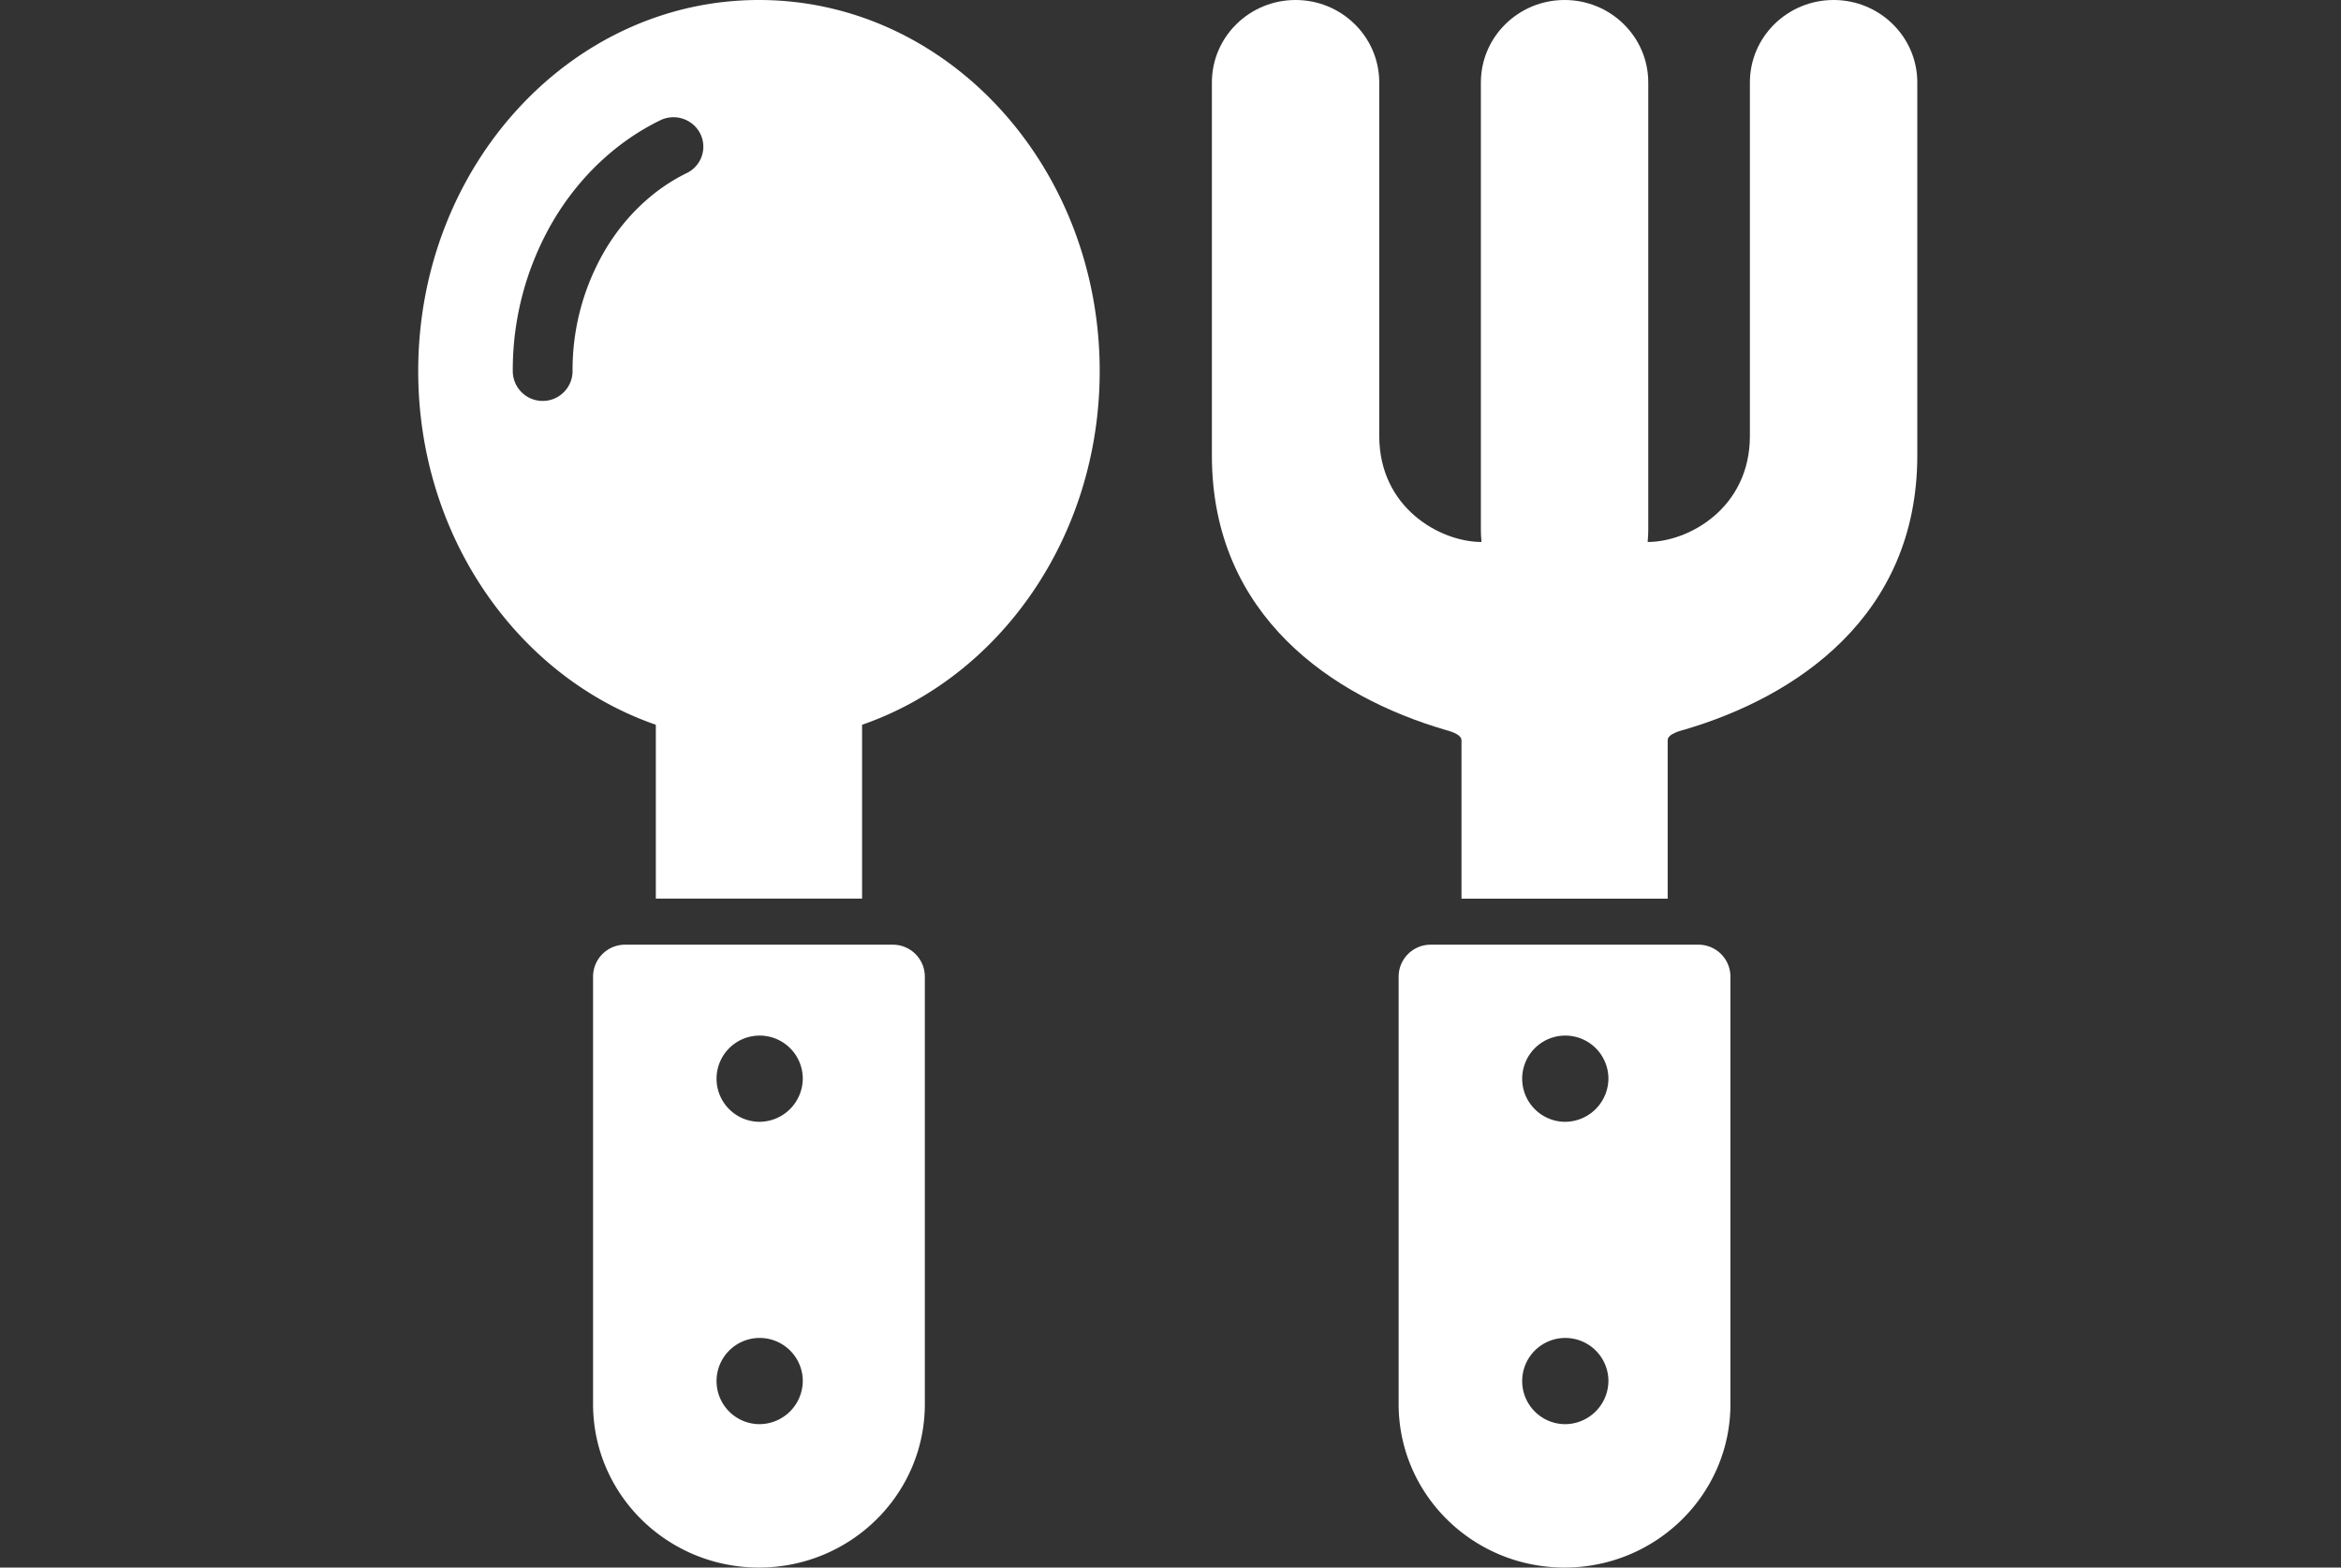 <svg xmlns="http://www.w3.org/2000/svg" viewBox="0 0 1194.37 800"><rect x="0" y="0" width="1194.37" height="800" fill="#333333" stroke="none"/><defs><style>.cls-1{fill:#fff;}</style></defs><title>loading</title><g id="スプーン"><path class="cls-1" d="M387.22,0c-96,0-173.85,84.79-173.85,189.37,0,84.61,50.94,156.21,121.23,180.5v88.75H439.83V369.88c70.28-24.29,121.23-95.9,121.23-180.51C561.06,84.79,483.23,0,387.22,0ZM308.69,127.68a120.69,120.69,0,0,0-16.57,61.69,15.25,15.25,0,0,1-30.5,0,150.45,150.45,0,0,1,20.75-76.89c13.16-22.15,31.94-40.08,54.46-51.08a15.35,15.35,0,0,1,20.44,6.8,14.94,14.94,0,0,1-6.9,20.13C333.68,96.47,319.09,110.16,308.69,127.68Z"/><path class="cls-1" d="M455.42,482.12H319a16.31,16.31,0,0,0-16.42,16.2V716.59c0,46.07,37.89,83.41,84.63,83.41s84.64-37.34,84.64-83.41V498.32A16.32,16.32,0,0,0,455.42,482.12Zm-68.2,244.7a22,22,0,1,1,22.36-22A22.21,22.21,0,0,1,387.22,726.82Zm0-154.31a22,22,0,1,1,22.36-22A22.21,22.21,0,0,1,387.22,572.51Z"/></g><g id="フォーク"><path class="cls-1" d="M935.5,0c-23.59,0-42.71,18.85-42.71,42.08V222.45c0,36.88-31.26,54.15-52.16,54.15.2-2.31.31-4.37.31-6.05V42.08C840.94,18.85,821.82,0,798.24,0s-42.7,18.85-42.7,42.08V270.55c0,1.68.11,3.74.31,6.05-20.9,0-52.16-17.27-52.16-54.15V42.08C703.69,18.85,684.57,0,661,0s-42.7,18.85-42.7,42.08v190.4c0,82.08,62,123.29,119.07,140,1.35.4,8.28,2,8.28,5.32v80.85H850.85V377.77c0-3.34,6.94-4.92,8.27-5.32,57.13-16.68,119.08-57.89,119.08-140V42.08C978.2,18.85,959.08,0,935.5,0Z"/><path class="cls-1" d="M866.45,482.12H730a16.31,16.31,0,0,0-16.42,16.2V716.53a.35.35,0,0,0,0,.06c0,46.07,37.9,83.41,84.63,83.41s84.65-37.34,84.65-83.41V498.32A16.32,16.32,0,0,0,866.45,482.12Zm-68.21,244.7a22,22,0,1,1,22.37-22A22.2,22.2,0,0,1,798.24,726.82Zm0-154.31a22,22,0,1,1,22.37-22A22.2,22.2,0,0,1,798.24,572.51Z"/></g></svg>